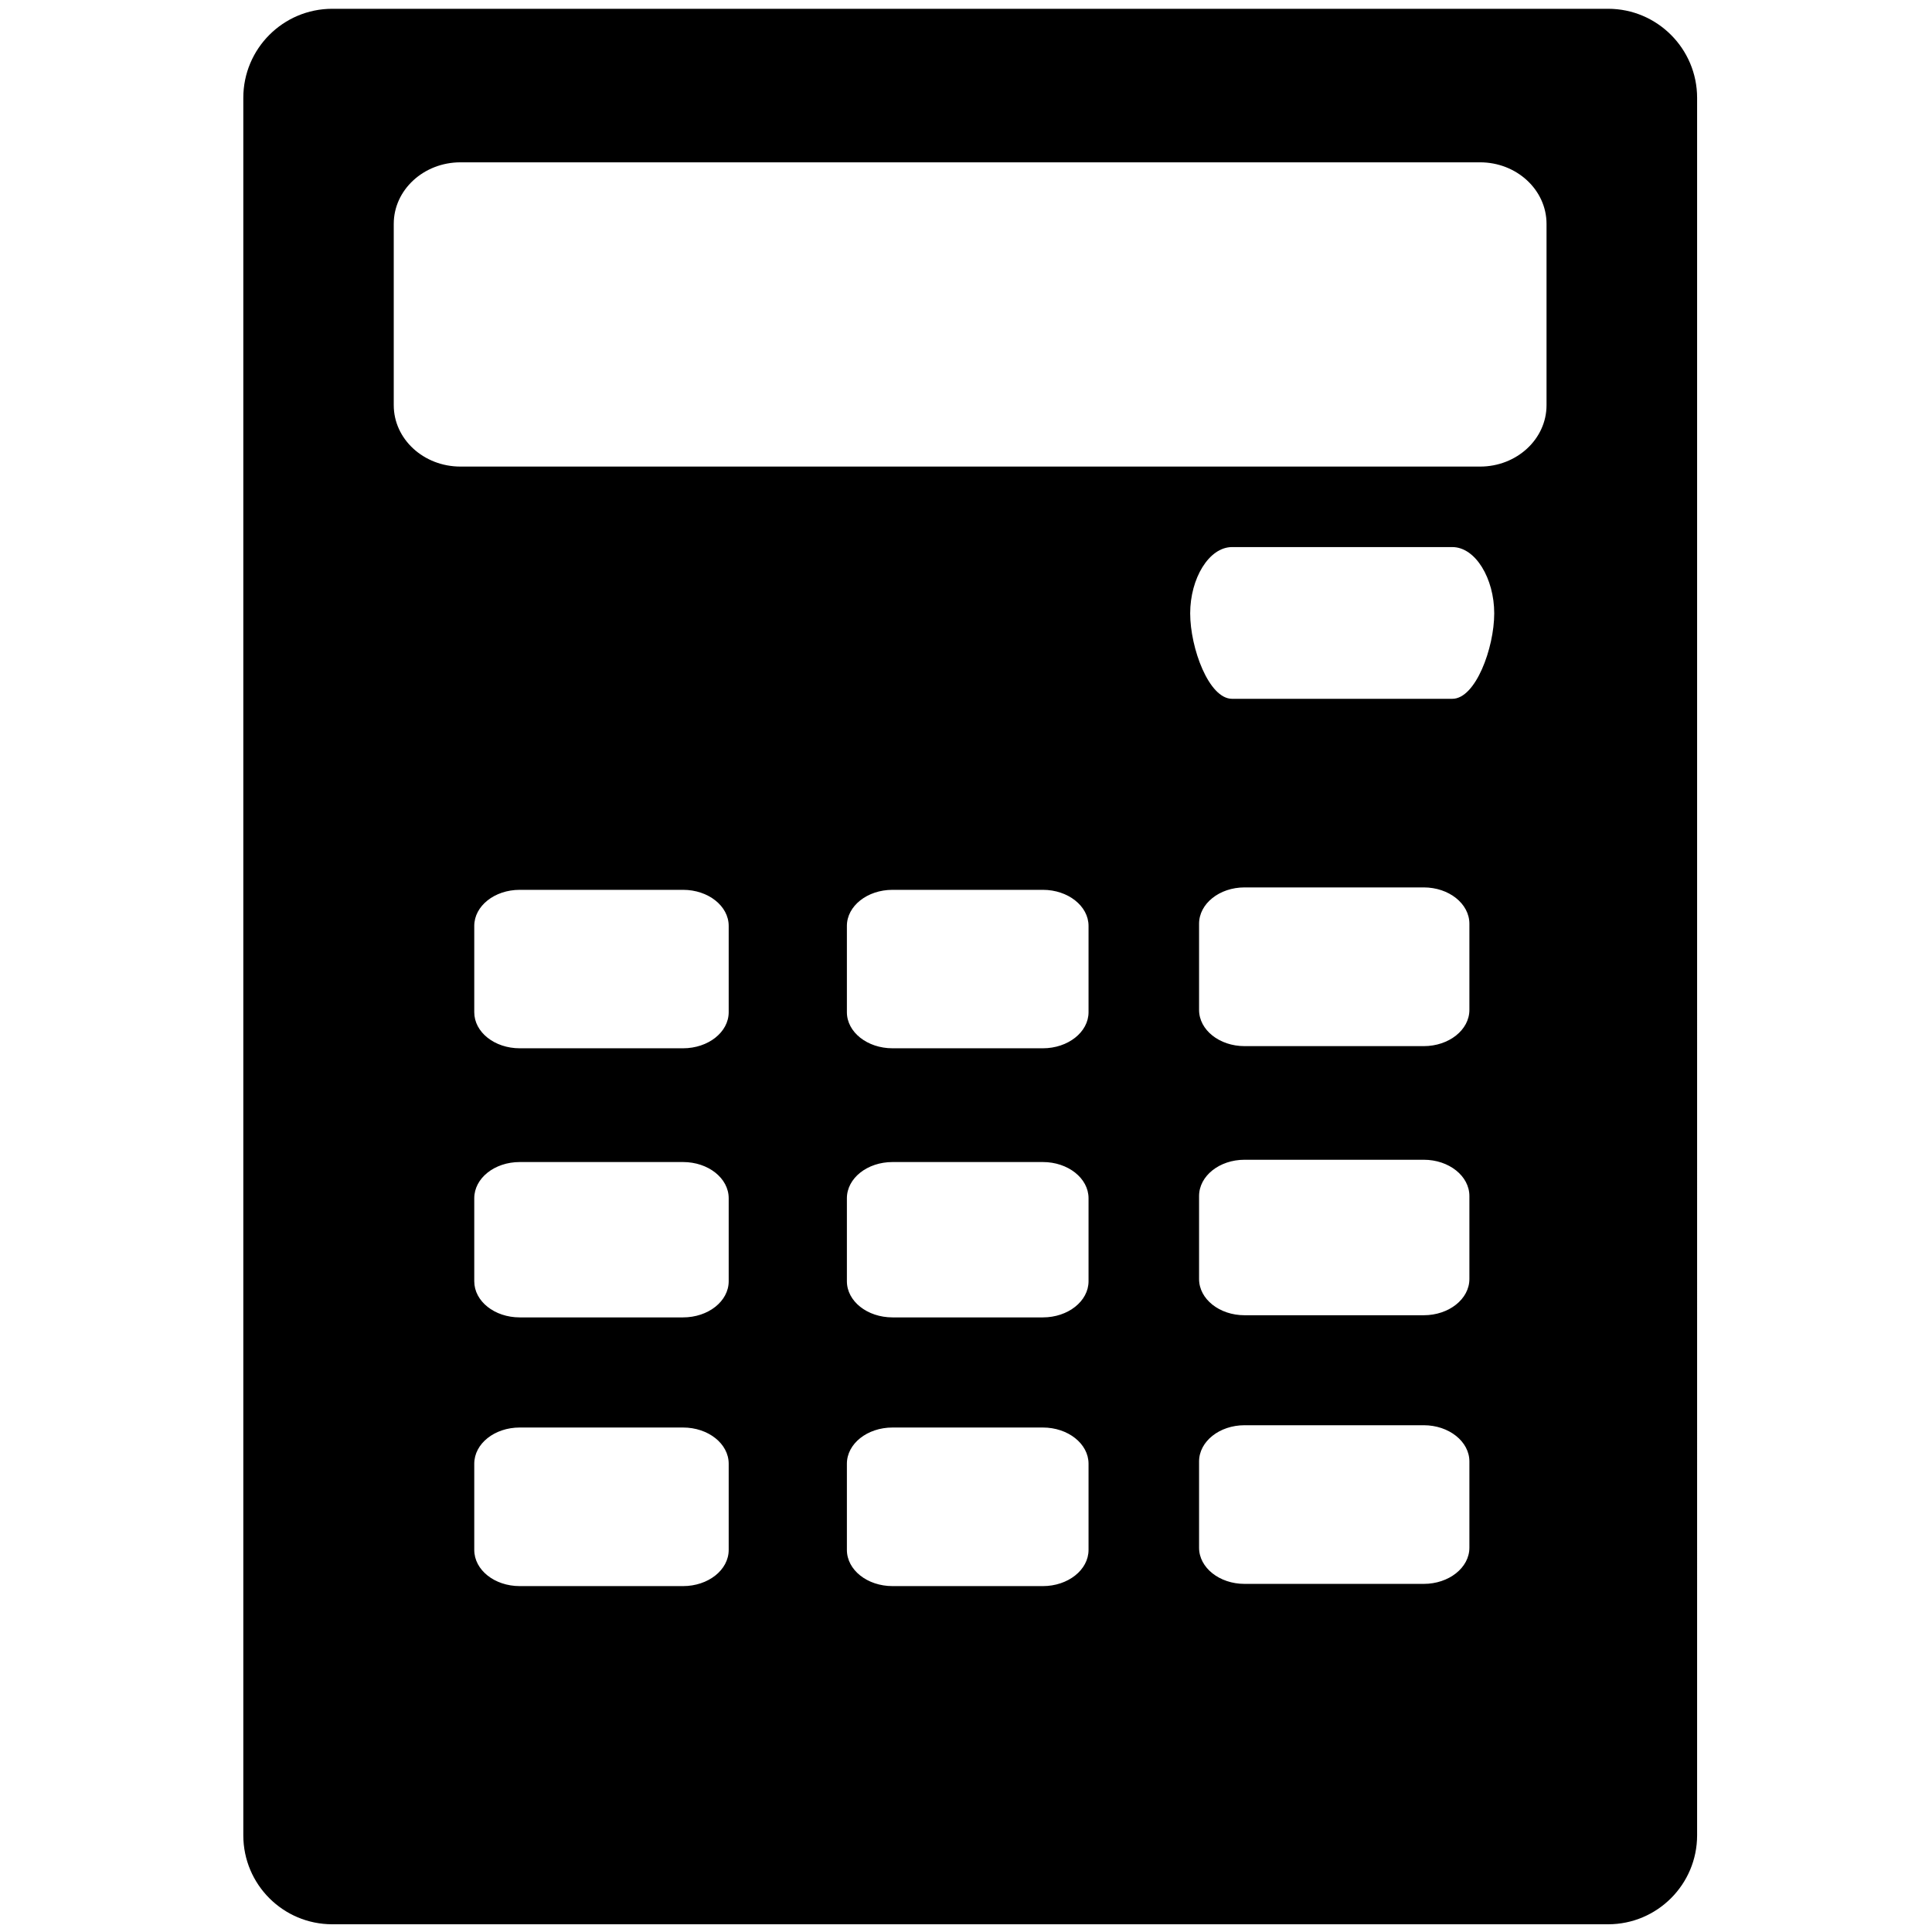 <?xml version="1.0" standalone="no"?><!DOCTYPE svg PUBLIC "-//W3C//DTD SVG 1.1//EN" "http://www.w3.org/Graphics/SVG/1.1/DTD/svg11.dtd"><svg t="1563113847669" class="icon" viewBox="0 0 1024 1024" version="1.1" xmlns="http://www.w3.org/2000/svg" p-id="9737" xmlns:xlink="http://www.w3.org/1999/xlink" width="200" height="200"><defs><style type="text/css"></style></defs><path d="M852.337 4.658 176.123 4.658c-26.08 0-47.164 21.156-47.164 47.2l0 920.883c0 26.045 21.084 47.165 47.164 47.165l676.214 0c26.008 0 47.164-21.12 47.164-47.165L899.501 51.858C899.501 25.814 878.345 4.658 852.337 4.658zM386.222 821.473c0 10.632-10.846 19.194-24.189 19.194l-86.551 0c-13.379 0-24.117-8.562-24.117-19.194l0-45.666c0-10.631 10.739-19.194 24.117-19.194l86.551 0c13.344 0 24.189 8.563 24.189 19.194L386.222 821.473zM386.222 679.089c0 10.595-10.846 19.157-24.189 19.157l-86.551 0c-13.379 0-24.117-8.562-24.117-19.157l0-43.99c0-10.631 10.739-19.193 24.117-19.193l86.551 0c13.344 0 24.189 8.562 24.189 19.193L386.222 679.089zM386.222 536.489c0 10.561-10.846 19.124-24.189 19.124l-86.551 0c-13.379 0-24.117-8.562-24.117-19.124l0-45.737c0-10.561 10.739-19.123 24.117-19.123l86.551 0c13.344 0 24.189 8.562 24.189 19.123L386.222 536.489zM576.949 821.473c0 10.632-10.916 19.194-24.189 19.194l-79.701 0c-13.379 0-24.189-8.562-24.189-19.194l0-45.666c0-10.631 10.81-19.194 24.189-19.194l79.701 0c13.273 0 24.189 8.563 24.189 19.194L576.949 821.473zM576.949 679.089c0 10.595-10.916 19.157-24.189 19.157l-79.701 0c-13.379 0-24.189-8.562-24.189-19.157l0-43.99c0-10.631 10.81-19.193 24.189-19.193l79.701 0c13.273 0 24.189 8.562 24.189 19.193L576.949 679.089zM576.949 536.489c0 10.561-10.916 19.124-24.189 19.124l-79.701 0c-13.379 0-24.189-8.562-24.189-19.124l0-45.737c0-10.561 10.81-19.123 24.189-19.123l79.701 0c13.273 0 24.189 8.562 24.189 19.123L576.949 536.489zM778.807 820.332c0 10.559-10.847 19.158-24.189 19.158L659.647 839.491c-13.343 0-24.116-8.598-24.116-19.158L635.531 774.595c0-10.561 10.773-19.195 24.116-19.195l94.972 0c13.342 0 24.189 8.635 24.189 19.195L778.808 820.332zM778.807 677.911c0 10.595-10.847 19.194-24.189 19.194L659.647 697.105c-13.343 0-24.116-8.598-24.116-19.194l0-43.989c0-10.631 10.773-19.23 24.116-19.23l94.972 0c13.342 0 24.189 8.599 24.189 19.23L778.808 677.911zM778.807 535.276c0 10.595-10.847 19.193-24.189 19.193L659.647 554.469c-13.343 0-24.116-8.597-24.116-19.193l0-45.666c0-10.632 10.773-19.266 24.116-19.266l94.972 0c13.342 0 24.189 8.634 24.189 19.266L778.808 535.276zM769.781 370.379l-116.769 0c-12.271 0-22.19-26.829-22.19-45.309 0-18.409 9.918-35.106 22.19-35.106l116.769 0c12.274 0 22.191 16.696 22.191 35.106C791.972 343.549 782.054 370.379 769.781 370.379zM819.692 214.757c0 17.982-15.805 32.537-35.213 32.537l-540.428 0c-19.515 0-35.355-14.556-35.355-32.537L208.696 118.645c0-17.982 15.84-32.609 35.355-32.609l540.428 0c19.408 0 35.213 14.627 35.213 32.609L819.692 214.757z" p-id="9738"></path></svg>